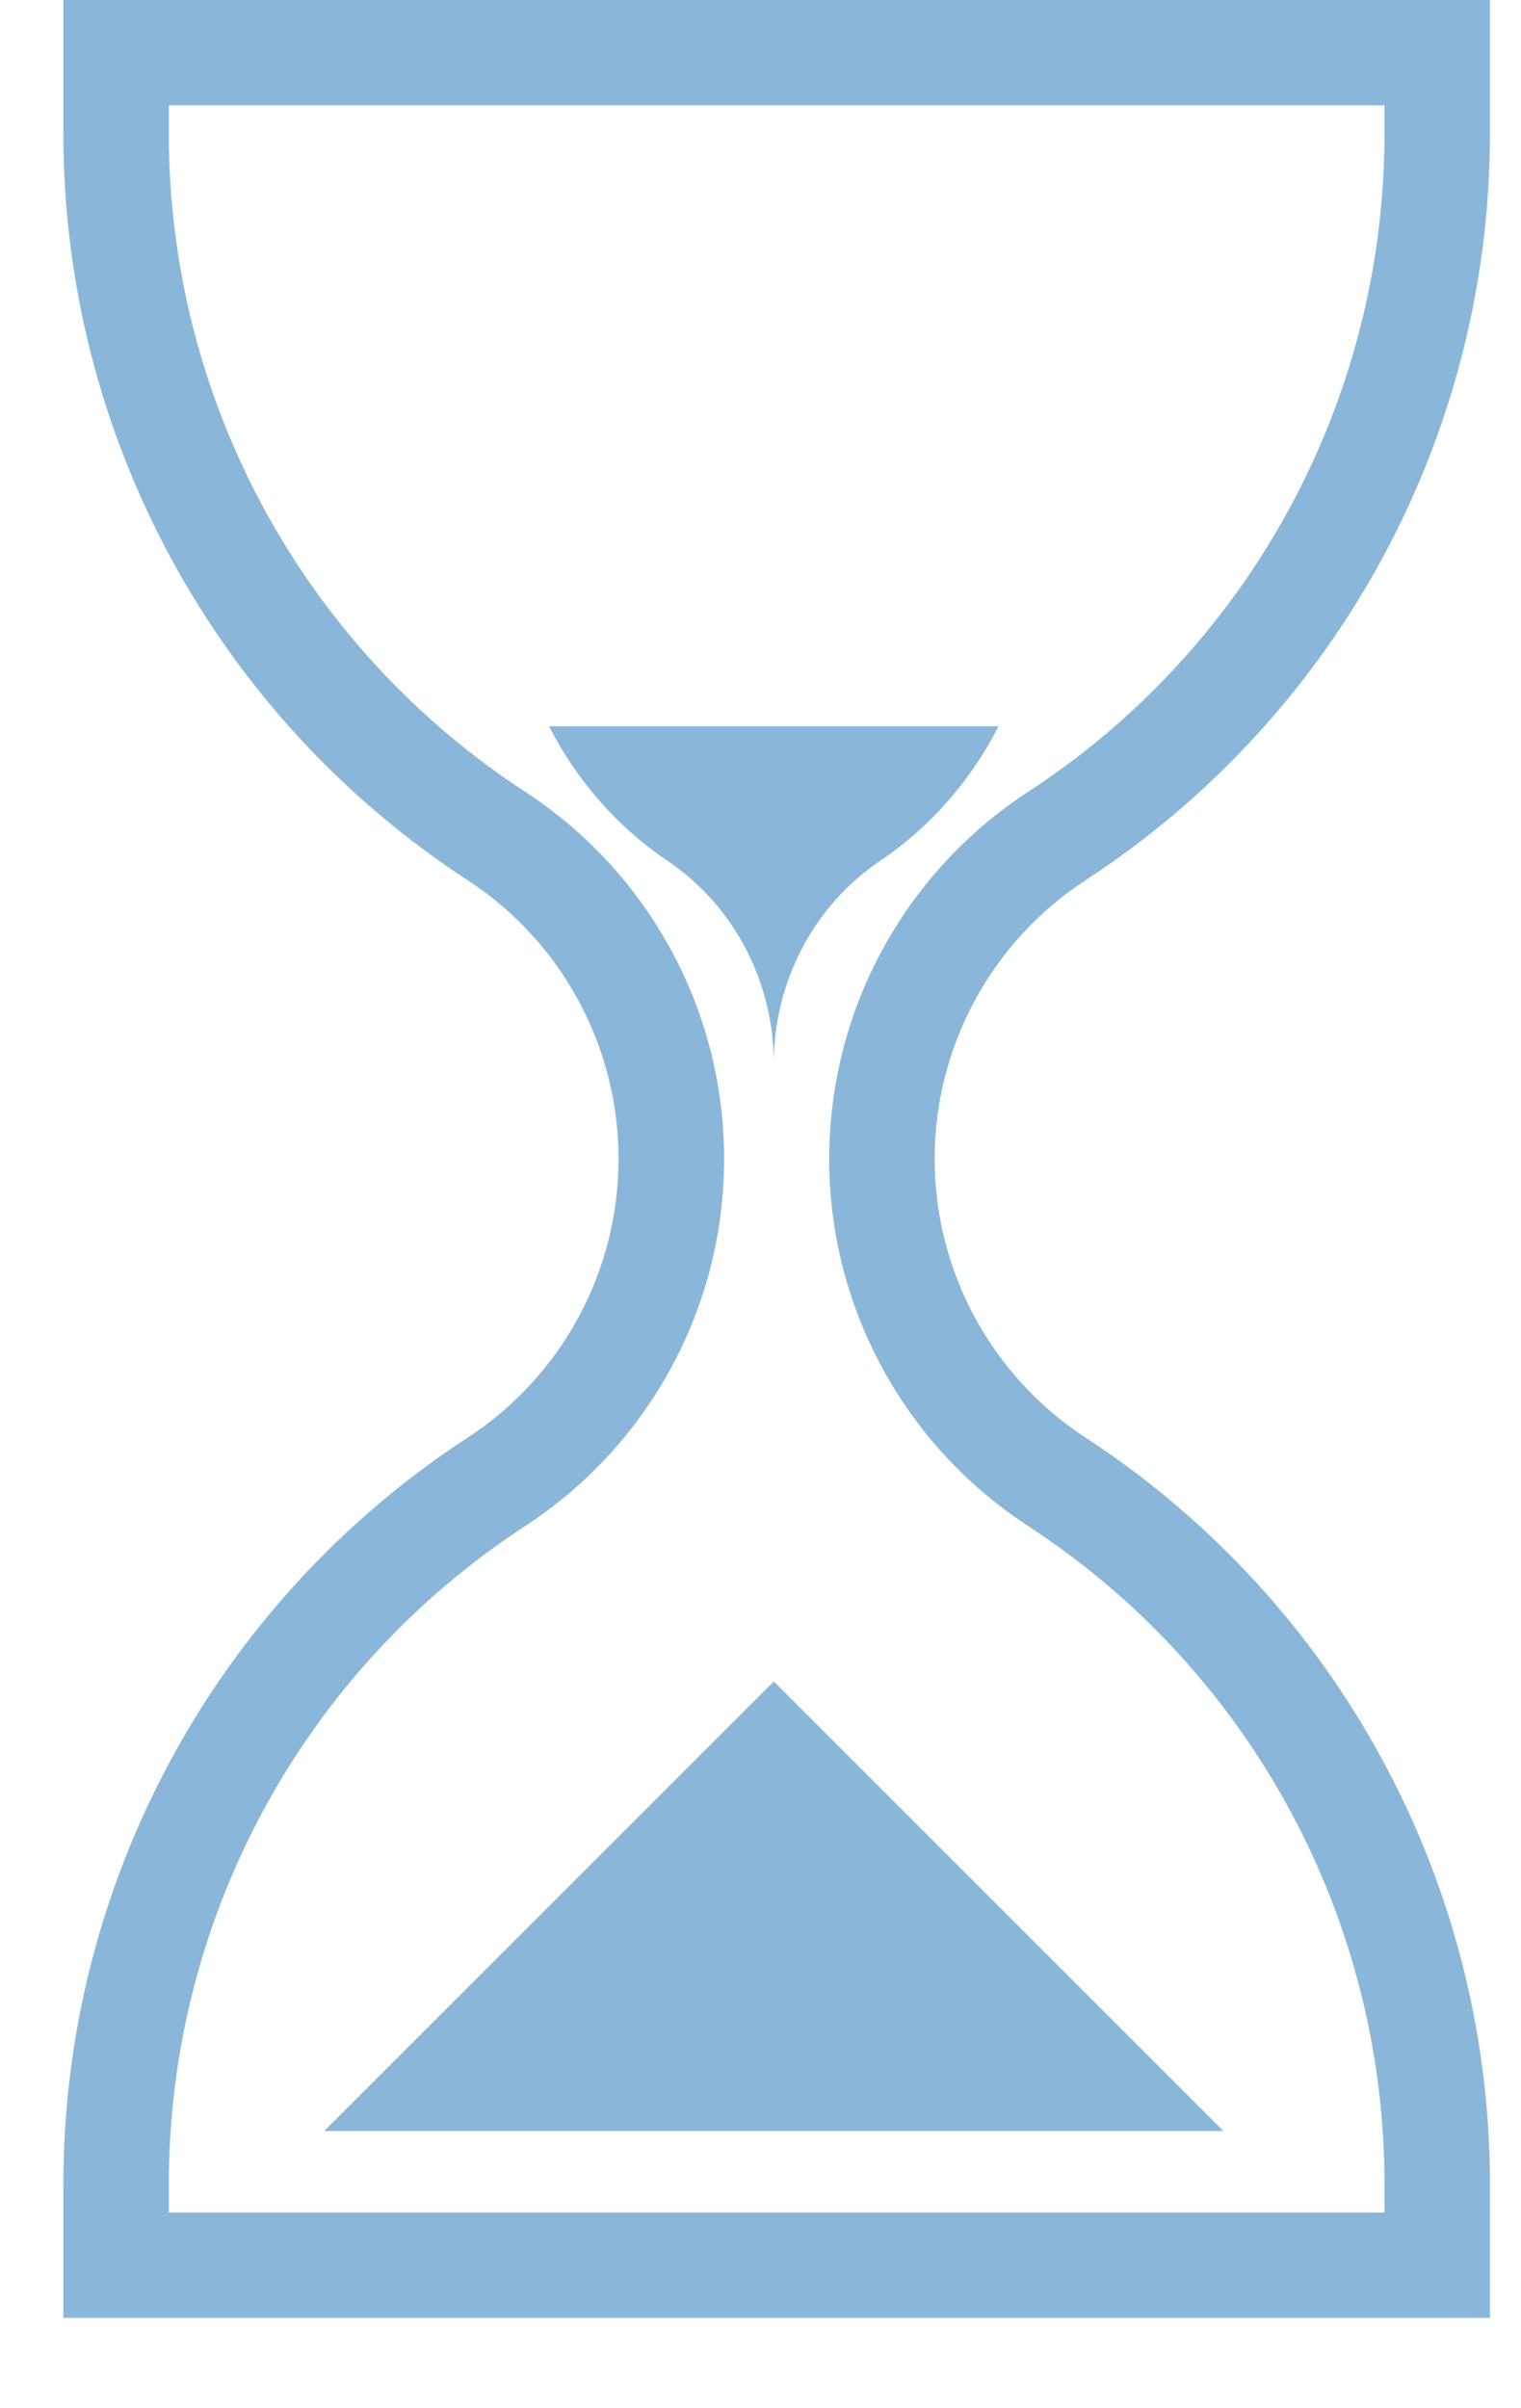 <?xml version="1.0" encoding="UTF-8"?>
<svg width="12px" height="19px" viewBox="0 0 12 19" version="1.1" xmlns="http://www.w3.org/2000/svg" xmlns:xlink="http://www.w3.org/1999/xlink">
    <!-- Generator: sketchtool 59.1 (101010) - https://sketch.com -->
    <title>440B4AF5-D54D-4761-9313-55637FFD3F54</title>
    <desc>Created with sketchtool.</desc>
    <g id="Dashaboard-/-Workspace" stroke="none" stroke-width="1" fill="none" fill-rule="evenodd">
        <g id="4.7-My-Lab-detail-3" transform="translate(-1340, -615)" fill="#8AB7D9">
            <g id="Group-3" transform="translate(0, 95)">
                <g id="Group">
                    <g id="My-Lab-block-+-Copy-5-My-Lab-block-+" transform="translate(968.5, 445)">
                        <g id="Group-11" transform="translate(336, 75)">
                            <g id="Group-2" transform="translate(36, 0)">
                                <g id="Group-19" transform="translate(0, 0)">
                                    <g id="Group-15">
                                        <path d="M7.33635375e-13,0 L7.33635375e-13,1.055 C7.33635375e-13,3.431 1.2,5.647 3.19,6.945 C3.933,7.43 4.38,8.257 4.38,9.144 C4.38,10.03 3.933,10.857 3.19,11.342 C1.2,12.64 7.33635375e-13,14.856 7.33635375e-13,17.232 L7.33635375e-13,18.287 L11.255,18.287 L11.255,17.232 C11.255,14.856 10.054,12.64 8.064,11.342 C7.322,10.857 6.874,10.03 6.874,9.144 C6.874,8.257 7.322,7.43 8.064,6.945 C10.055,5.647 11.255,3.431 11.255,1.055 L11.255,0 L7.33635375e-13,0 Z M0.832,0.831 L10.423,0.831 L10.423,1.055 C10.423,3.151 9.365,5.104 7.61,6.248 C6.632,6.887 6.042,7.975 6.042,9.144 C6.042,10.312 6.632,11.4 7.61,12.039 C9.365,13.183 10.423,15.136 10.423,17.232 L10.423,17.456 L0.832,17.456 L0.832,17.232 C0.832,15.136 1.89,13.183 3.645,12.039 C4.623,11.4 5.213,10.312 5.213,9.144 C5.213,7.975 4.623,6.887 3.645,6.248 C1.89,5.104 0.832,3.151 0.832,1.055 L0.832,0.831 Z" id="Fill-1"></path>
                                        <path d="M7.378,5.73 C7.159,6.161 6.837,6.527 6.442,6.793 C5.92,7.146 5.605,7.746 5.605,8.39 C5.605,7.746 5.29,7.146 4.768,6.793 C4.373,6.527 4.051,6.161 3.832,5.73 L7.378,5.73 Z" id="Fill-2" transform="translate(5.605, 7.06) rotate(-360) translate(-5.605, -7.06) "></path>
                                        <polygon id="Fill-3" transform="translate(5.605, 15.04) rotate(-360) translate(-5.605, -15.04) " points="2.058 16.813 5.605 13.266 9.152 16.813"></polygon>
                                    </g>
                                </g>
                            </g>
                        </g>
                    </g>
                </g>
            </g>
        </g>
    </g>
</svg>